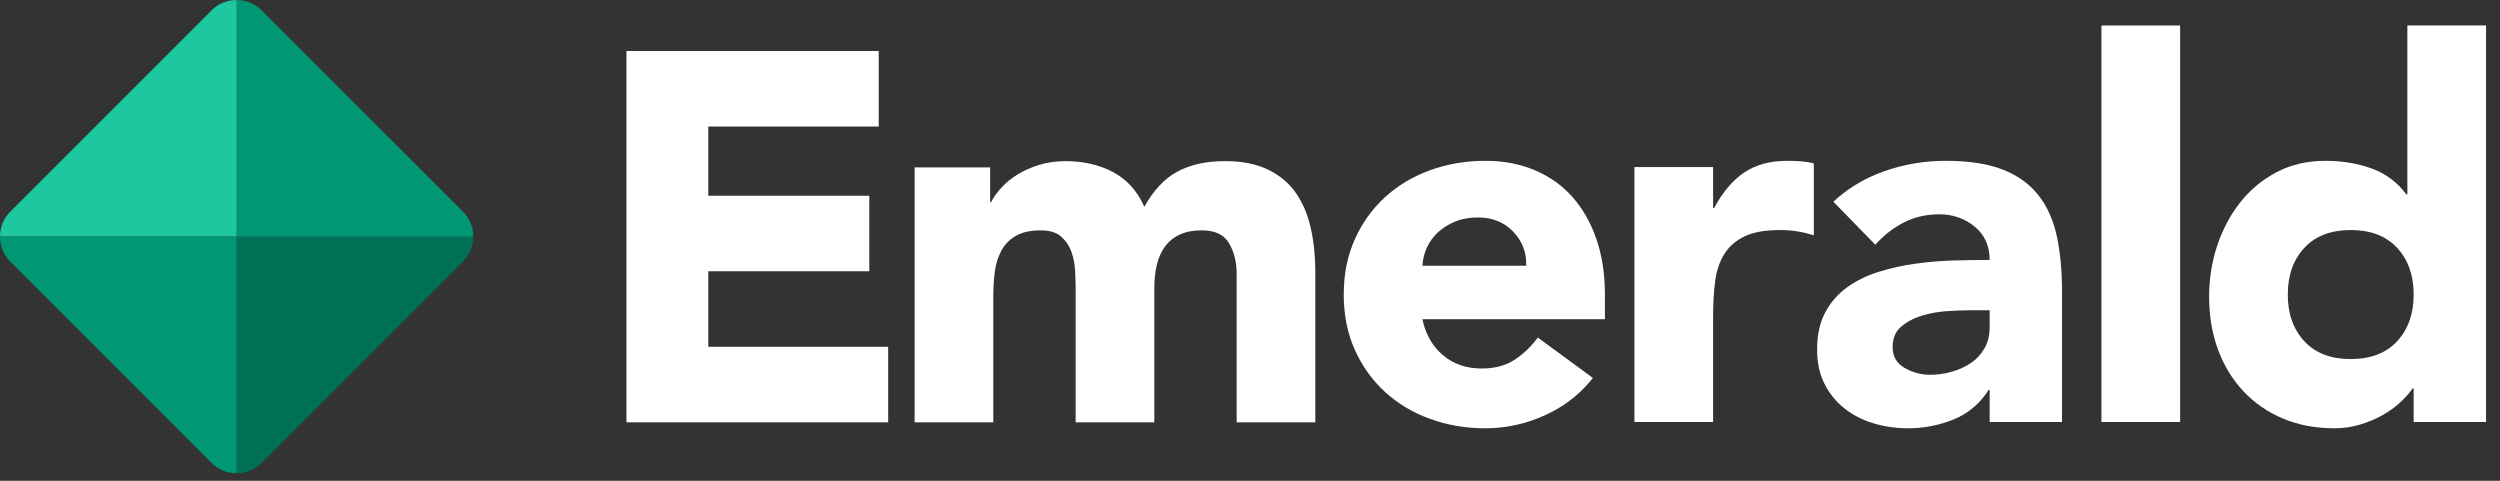 <?xml version="1.0" encoding="UTF-8"?>
<!--
==================================================
 Licensed Materials - Property of HCL Technologies

 HCL Commerce

 (C) Copyright HCL Technologies Limited 2020

==================================================
-->
<svg width="156px" height="30px" viewBox="0 0 156 30" version="1.1" xmlns="http://www.w3.org/2000/svg" xmlns:xlink="http://www.w3.org/1999/xlink">
    <rect x="0" y="0" width="156" height="30" fill="#333333" stroke="none"/>
    <!-- Generator: Sketch 64 (93537) - https://sketch.com -->
    <title>Emerald / Dark Copy</title>
    <desc>Created with Sketch.</desc>
    <g id="Emerald" stroke="none" stroke-width="1" fill="none" fill-rule="evenodd">
        <g id="Emerald-/-Dark">
            <polygon id="Path-Copy" fill="#FFFFFF" fill-rule="nonzero" points="55.422 26.353 55.422 21.64 44.196 21.64 44.196 16.927 54.244 16.927 54.244 12.215 44.196 12.215 44.196 7.895 54.833 7.895 54.833 3.182 39.091 3.182 39.091 26.353"></polygon>
            <path d="M61.982,26.353 L61.982,18.433 C61.982,17.909 62.015,17.407 62.08,16.927 C62.145,16.447 62.282,16.016 62.489,15.635 C62.696,15.253 62.996,14.947 63.389,14.718 C63.782,14.489 64.295,14.375 64.927,14.375 C65.495,14.375 65.925,14.505 66.22,14.767 C66.515,15.029 66.727,15.345 66.858,15.716 C66.989,16.087 67.065,16.48 67.087,16.895 C67.109,17.309 67.12,17.658 67.12,17.942 L67.12,17.942 L67.12,26.353 L72.029,26.353 L72.029,17.942 C72.029,17.462 72.078,17.004 72.176,16.567 C72.275,16.131 72.438,15.749 72.667,15.422 C72.896,15.095 73.202,14.838 73.584,14.653 C73.965,14.467 74.44,14.375 75.007,14.375 C75.815,14.375 76.376,14.642 76.693,15.176 C77.009,15.711 77.167,16.349 77.167,17.091 L77.167,17.091 L77.167,26.353 L82.076,26.353 L82.076,16.96 C82.076,16 81.984,15.1 81.798,14.26 C81.613,13.42 81.307,12.689 80.882,12.067 C80.456,11.445 79.878,10.955 79.147,10.595 C78.416,10.235 77.516,10.055 76.447,10.055 C75.269,10.055 74.276,10.273 73.469,10.709 C72.662,11.145 71.975,11.876 71.407,12.902 C70.971,11.92 70.322,11.2 69.46,10.742 C68.598,10.284 67.611,10.055 66.498,10.055 C65.909,10.055 65.364,10.131 64.862,10.284 C64.36,10.436 63.913,10.633 63.52,10.873 C63.127,11.113 62.789,11.385 62.505,11.691 C62.222,11.996 62.004,12.302 61.851,12.607 L61.851,12.607 L61.785,12.607 L61.785,10.447 L57.073,10.447 L57.073,26.353 L61.982,26.353 Z" id="Path-Copy-2" fill="#FFFFFF" fill-rule="nonzero"></path>
            <path d="M92.685,10.035 C93.82,10.035 94.851,10.231 95.778,10.624 C96.705,11.016 97.491,11.578 98.135,12.309 C98.778,13.04 99.275,13.918 99.624,14.944 C99.973,15.969 100.147,17.115 100.147,18.38 L100.147,18.38 L100.147,19.918 L88.758,19.918 L88.817,20.169 C89.034,20.991 89.44,21.654 90.035,22.16 C90.689,22.716 91.496,22.995 92.456,22.995 C93.264,22.995 93.945,22.815 94.502,22.455 C95.058,22.095 95.544,21.631 95.958,21.064 L95.958,21.064 L99.395,23.584 L99.175,23.852 C98.427,24.726 97.507,25.411 96.416,25.907 C95.216,26.453 93.973,26.725 92.685,26.725 C91.464,26.725 90.313,26.529 89.233,26.136 C88.153,25.744 87.215,25.182 86.418,24.451 C85.622,23.72 84.995,22.842 84.536,21.816 C84.078,20.791 83.849,19.645 83.849,18.38 C83.849,17.115 84.078,15.969 84.536,14.944 C84.995,13.918 85.622,13.04 86.418,12.309 C87.215,11.578 88.153,11.016 89.233,10.624 C90.313,10.231 91.464,10.035 92.685,10.035 Z M92.227,13.569 C91.682,13.569 91.202,13.656 90.787,13.831 C90.373,14.005 90.018,14.229 89.724,14.502 C89.429,14.775 89.2,15.091 89.036,15.451 C88.873,15.811 88.78,16.187 88.758,16.58 L88.758,16.58 L95.238,16.58 C95.26,15.751 94.987,15.042 94.42,14.453 C93.853,13.864 93.122,13.569 92.227,13.569 Z" id="Combined-Shape-Copy-50" fill="#FFFFFF" fill-rule="nonzero"></path>
            <path d="M106.898,26.333 L106.898,19.689 C106.898,18.904 106.942,18.184 107.029,17.529 C107.116,16.875 107.307,16.313 107.602,15.844 C107.896,15.375 108.316,15.009 108.862,14.747 C109.407,14.485 110.149,14.355 111.087,14.355 C111.458,14.355 111.813,14.382 112.151,14.436 C112.489,14.491 112.833,14.573 113.182,14.682 L113.182,14.682 L113.182,10.198 C112.942,10.133 112.68,10.089 112.396,10.067 C112.113,10.045 111.829,10.035 111.545,10.035 C110.455,10.035 109.549,10.28 108.829,10.771 C108.109,11.262 107.487,11.998 106.964,12.98 L106.964,12.98 L106.898,12.98 L106.898,10.427 L101.989,10.427 L101.989,26.333 L106.898,26.333 Z" id="Path-Copy-14" fill="#FFFFFF" fill-rule="nonzero"></path>
            <path d="M121.405,10.035 C122.845,10.035 124.029,10.215 124.956,10.575 C125.884,10.935 126.625,11.464 127.182,12.162 C127.738,12.86 128.125,13.716 128.344,14.731 C128.562,15.745 128.671,16.918 128.671,18.249 L128.671,18.249 L128.671,26.333 L124.155,26.333 L124.155,24.336 L124.089,24.336 L123.936,24.562 C123.41,25.296 122.736,25.832 121.913,26.169 C121.007,26.54 120.053,26.725 119.049,26.725 C118.307,26.725 117.593,26.622 116.905,26.415 C116.218,26.207 115.613,25.896 115.089,25.482 C114.565,25.067 114.151,24.555 113.845,23.944 C113.54,23.333 113.387,22.624 113.387,21.816 C113.387,20.9 113.556,20.125 113.895,19.493 C114.233,18.86 114.691,18.336 115.269,17.922 C115.847,17.507 116.507,17.185 117.249,16.956 C117.991,16.727 118.76,16.558 119.556,16.449 C120.353,16.34 121.149,16.275 121.945,16.253 C122.742,16.231 123.478,16.22 124.155,16.22 C124.155,15.347 123.844,14.655 123.222,14.142 C122.6,13.629 121.864,13.373 121.013,13.373 C120.205,13.373 119.469,13.542 118.804,13.88 C118.138,14.218 117.544,14.682 117.02,15.271 L117.02,15.271 L114.402,12.587 L114.681,12.338 C115.534,11.611 116.509,11.056 117.609,10.673 C118.831,10.247 120.096,10.035 121.405,10.035 Z M124.155,19.362 L122.944,19.362 L122.75,19.363 C122.416,19.368 122.016,19.384 121.553,19.411 C120.996,19.444 120.462,19.536 119.949,19.689 C119.436,19.842 119,20.071 118.64,20.376 C118.28,20.682 118.1,21.107 118.1,21.653 C118.1,22.242 118.351,22.678 118.853,22.962 C119.355,23.245 119.878,23.387 120.424,23.387 C120.904,23.387 121.367,23.322 121.815,23.191 C122.262,23.06 122.66,22.875 123.009,22.635 C123.358,22.395 123.636,22.089 123.844,21.718 C124.051,21.347 124.155,20.911 124.155,20.409 L124.155,20.409 L124.155,19.362 Z" id="Combined-Shape-Copy-51" fill="#FFFFFF" fill-rule="nonzero"></path>
            <polygon id="Path-Copy-15" fill="#FFFFFF" fill-rule="nonzero" points="136.04 26.333 136.04 1.591 131.131 1.591 131.131 26.333"></polygon>
            <path d="M155.129,1.591 L155.129,26.333 L150.613,26.333 L150.613,24.238 L150.547,24.238 L150.422,24.409 C150.246,24.638 150.031,24.87 149.778,25.105 C149.462,25.4 149.091,25.667 148.665,25.907 C148.24,26.147 147.771,26.344 147.258,26.496 C146.745,26.649 146.216,26.725 145.671,26.725 C144.493,26.725 143.424,26.524 142.464,26.12 C141.504,25.716 140.68,25.149 139.993,24.418 C139.305,23.687 138.776,22.82 138.405,21.816 C138.035,20.813 137.849,19.711 137.849,18.511 C137.849,17.398 138.018,16.335 138.356,15.32 C138.695,14.305 139.175,13.405 139.796,12.62 C140.418,11.835 141.176,11.207 142.071,10.738 C142.965,10.269 143.98,10.035 145.115,10.035 C146.14,10.035 147.095,10.193 147.978,10.509 C148.862,10.825 149.587,11.365 150.155,12.129 L150.155,12.129 L150.22,12.129 L150.22,1.591 L155.129,1.591 Z M146.685,14.355 C145.442,14.355 144.476,14.725 143.789,15.467 C143.102,16.209 142.758,17.18 142.758,18.38 C142.758,19.58 143.102,20.551 143.789,21.293 C144.476,22.035 145.442,22.405 146.685,22.405 C147.929,22.405 148.895,22.035 149.582,21.293 C150.269,20.551 150.613,19.58 150.613,18.38 C150.613,17.18 150.269,16.209 149.582,15.467 C148.895,14.725 147.929,14.355 146.685,14.355 Z" id="Combined-Shape-Copy-52" fill="#FFFFFF" fill-rule="nonzero"></path>
            <g id="Emerald-/-Gemstone" fill-rule="evenodd" stroke-width="1">
                <g id="Group">
                    <path d="M28.882,16.334 L16.334,28.882 C15.901,29.315 15.333,29.531 14.766,29.531 L14.766,14.766 L29.531,14.766 C29.531,15.333 29.315,15.901 28.882,16.334 Z" id="Path-Copy-3" fill="#007055"></path>
                    <path d="M16.334,0.65 L28.882,13.197 C29.315,13.63 29.531,14.198 29.531,14.766 L14.766,14.766 L14.766,1.61486985e-15 C15.333,1.61486985e-15 15.901,0.217 16.334,0.65 Z" id="Path-Copy-4" fill="#009874"></path>
                    <path d="M0.65,13.197 L13.197,0.65 C13.63,0.217 14.198,1.61486985e-15 14.766,1.61486985e-15 L14.766,14.766 L1.61486985e-15,14.766 C1.61486985e-15,14.198 0.217,13.63 0.65,13.197 Z" id="Path-Copy-5" fill="#1EC79F"></path>
                    <path d="M13.197,28.882 L0.65,16.334 C0.217,15.901 1.04966541e-13,15.333 1.04966541e-13,14.766 L14.766,14.766 L14.766,29.531 C14.198,29.531 13.63,29.315 13.197,28.882 Z" id="Path-Copy-6" fill="#009874"></path>
                </g>
            </g>
        </g>
    </g>
</svg>